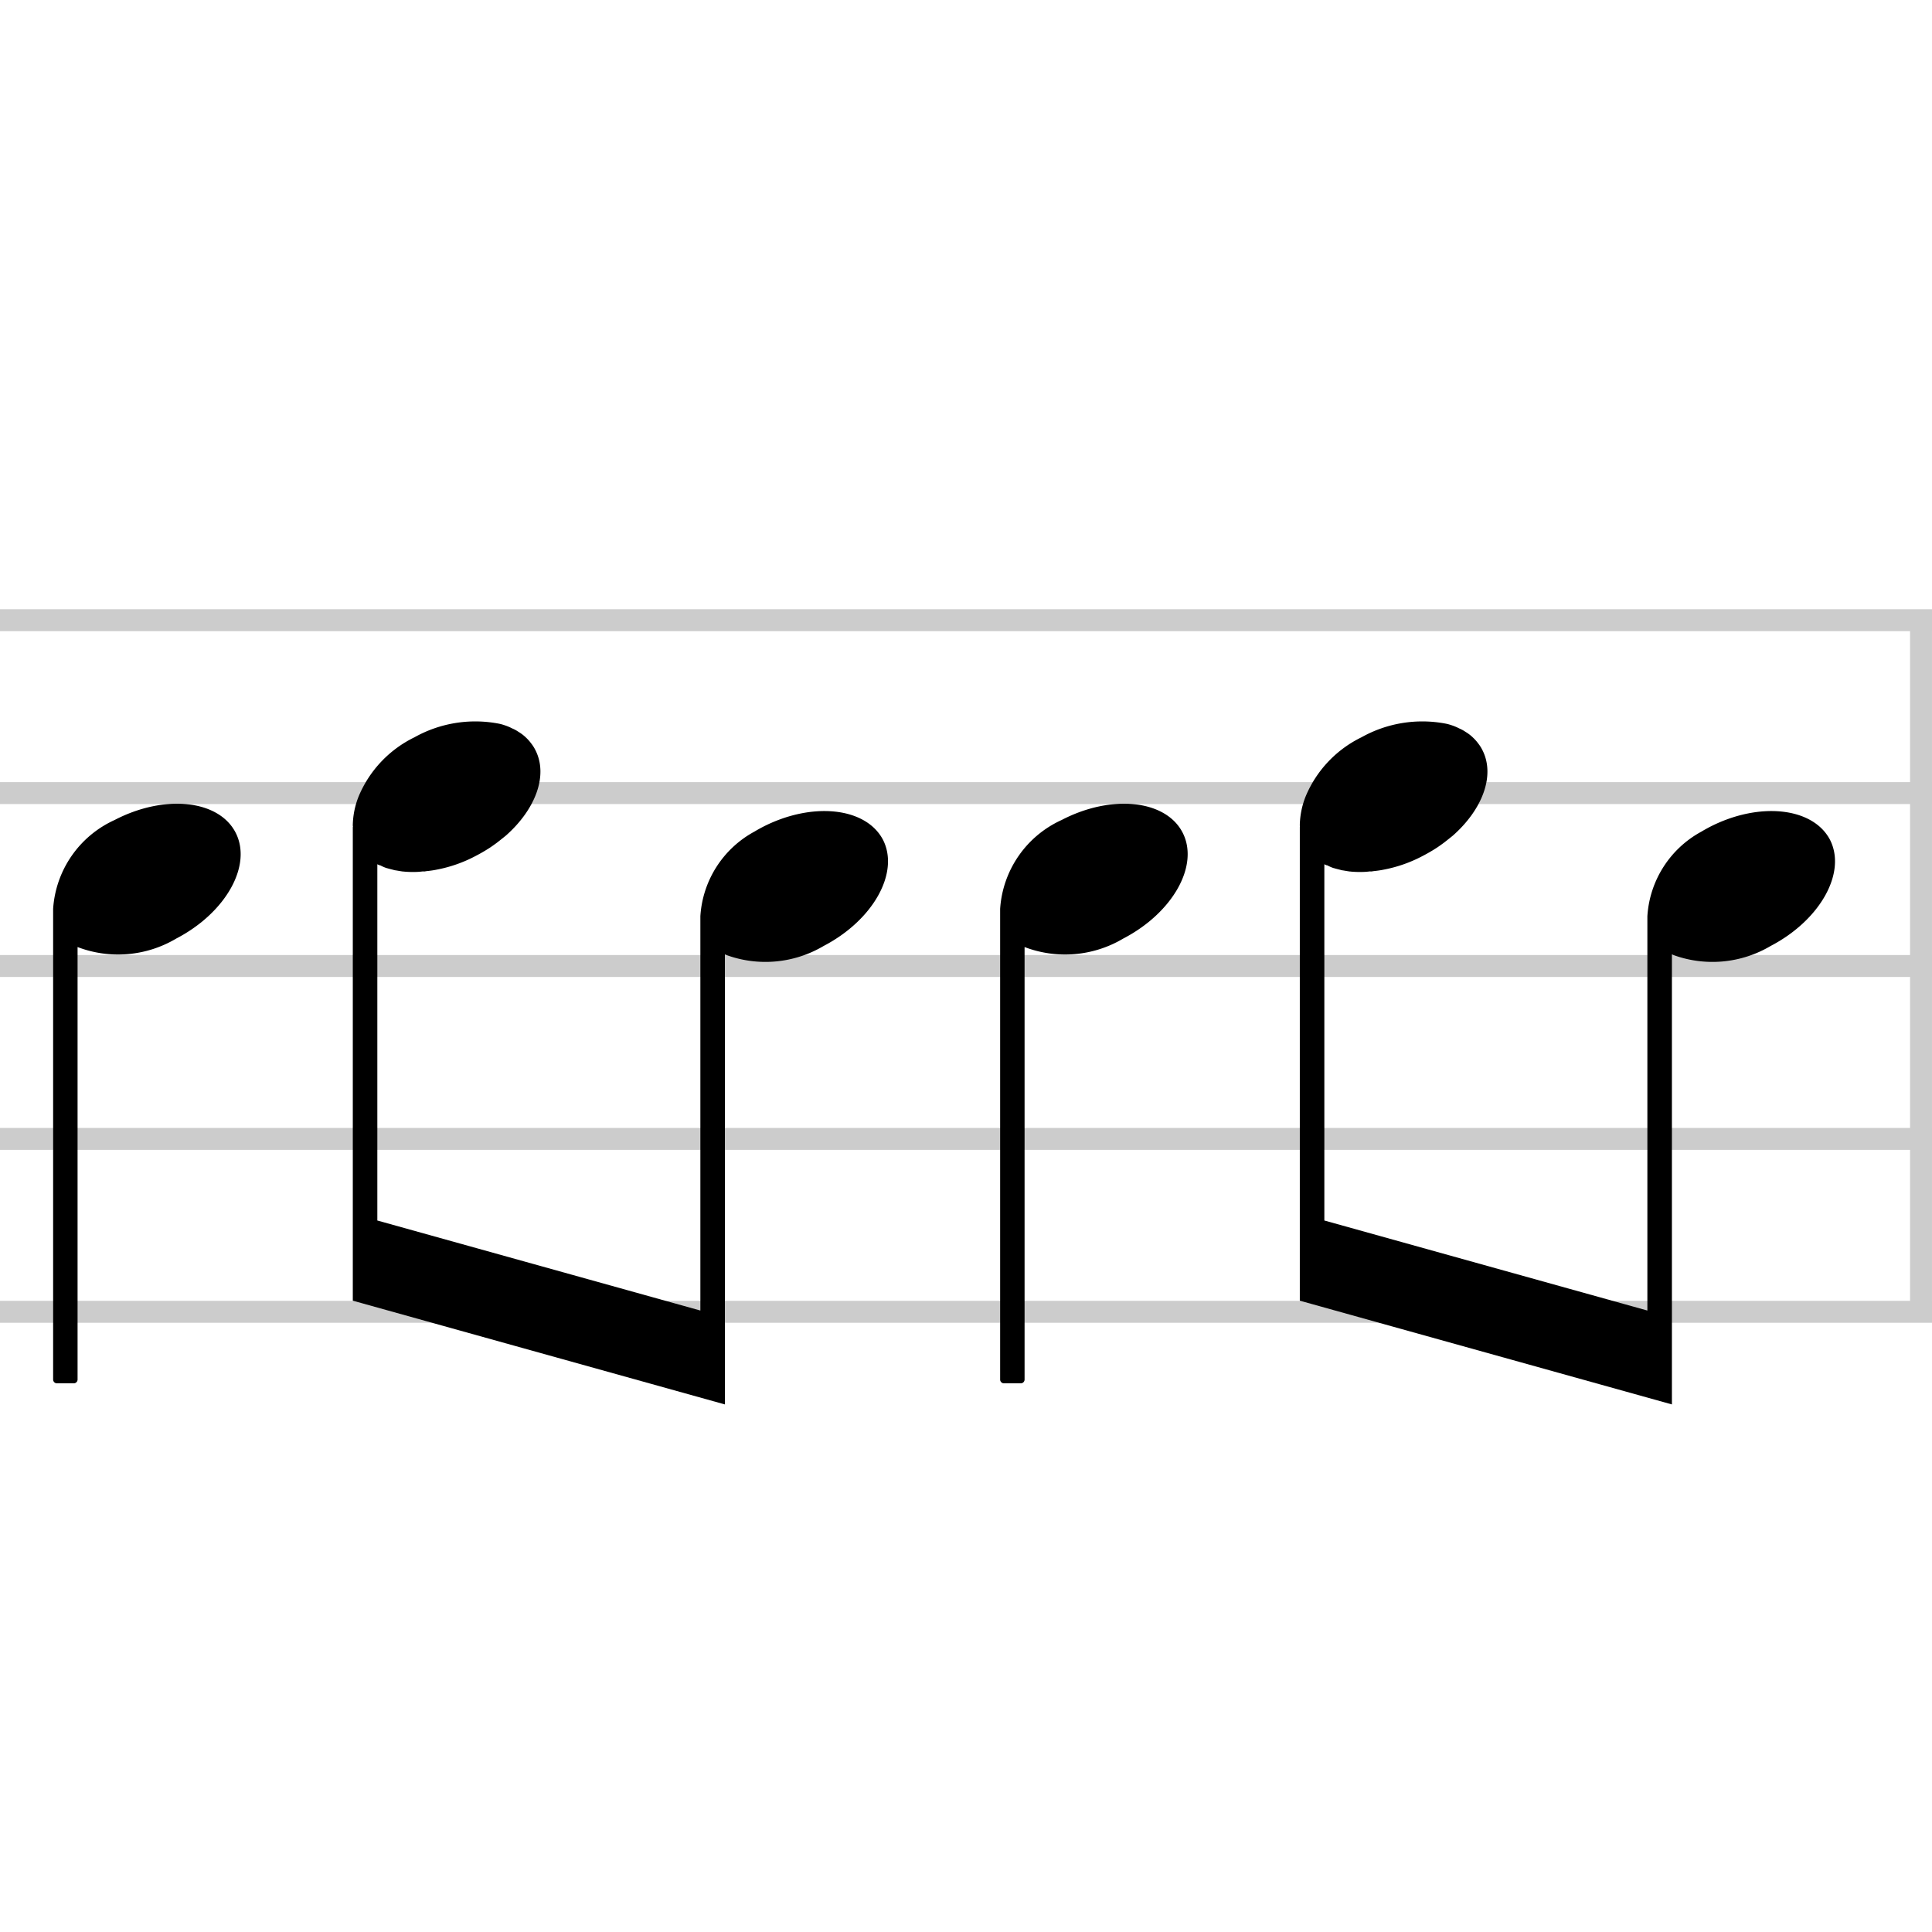 <svg xmlns="http://www.w3.org/2000/svg" viewBox="0 0 100 100"><g style="opacity:0.2"><rect y="67.331" width="100" height="1.135"/><rect y="58.382" width="100" height="1.135"/><rect y="49.432" width="100" height="1.135"/><rect y="40.483" width="100" height="1.135"/><rect y="31.534" width="100" height="1.135"/><rect x="81.534" y="49.432" width="35.798" height="1.135" transform="translate(49.432 149.432) rotate(-90)"/></g><path d="M91.648,48.963a5.909,5.909,0,0,1-5.11.44v23.29l-19.26-5.37v-24.52h.01a.486.486,0,0,1-.01-.12,4.221,4.221,0,0,1,.31-1.48,5.954,5.954,0,0,1,2.88-3.04,6.449,6.449,0,0,1,4.35-.71,2.167,2.167,0,0,1,.3.08,2.516,2.516,0,0,1,.41.17,1.741,1.741,0,0,1,.33.18,2.038,2.038,0,0,1,.4.31,2.098,2.098,0,0,1,.24.27,1.982,1.982,0,0,1,.22.34c.69,1.32.02,3.09-1.52,4.45-.15.12-.31.25-.48.38-.11.08-.22.16-.34.24q-.345.225-.72.42a7.136,7.136,0,0,1-2.04.72c-.19.04-.37.06-.55.08a.42.42,0,0,1-.16.01,3.373,3.373,0,0,1-.44.03,4.962,4.962,0,0,1-.55-.02c-.01-.01-.01-.01-.02,0-.16-.02-.3-.05-.45-.07-.14-.04-.28-.07-.41-.11h-.01a2.063,2.063,0,0,1-.34-.15v.01a.841.841,0,0,1-.14-.06v18.44l16.72,4.66v-20.41a5.357,5.357,0,0,1,2.8-4.38c.13-.08.26-.15.39-.22,2.57-1.34,5.37-1.05,6.26.64C95.588,45.163,94.218,47.623,91.648,48.963Z"/><path d="M42.631,48.963a5.909,5.909,0,0,1-5.11.44v23.29l-19.26-5.37v-24.52h.01a.486.486,0,0,1-.01-.12,4.221,4.221,0,0,1,.31-1.48,5.954,5.954,0,0,1,2.88-3.04,6.449,6.449,0,0,1,4.35-.71,2.167,2.167,0,0,1,.3.08,2.516,2.516,0,0,1,.41.17,1.742,1.742,0,0,1,.33.18,2.038,2.038,0,0,1,.4.31,2.098,2.098,0,0,1,.24.27,1.983,1.983,0,0,1,.22.34c.69,1.32.02,3.09-1.52,4.45-.15.12-.31.25-.48.38-.11.08-.22.16-.34.24q-.345.225-.72.42a7.135,7.135,0,0,1-2.04.72c-.19.04-.37.06-.55.08a.42.42,0,0,1-.16.01,3.373,3.373,0,0,1-.44.03,4.962,4.962,0,0,1-.55-.02c-.01-.01-.01-.01-.02,0-.16-.02-.3-.05-.45-.07-.14-.04-.28-.07-.41-.11h-.01a2.063,2.063,0,0,1-.34-.15v.01a.84.84,0,0,1-.14-.06v18.44l16.72,4.66v-20.41a5.357,5.357,0,0,1,2.8-4.38c.13-.08.26-.15.39-.22,2.57-1.34,5.37-1.05,6.26.64C46.571,45.163,45.201,47.623,42.631,48.963Z"/><path d="M2.75,47.04h0V71.404a.197.197,0,0,0,.197.197h.871a.197.197,0,0,0,.197-.197V49.019a5.891,5.891,0,0,0,5.108-.44c2.575-1.339,3.948-3.798,3.067-5.492s-3.683-1.983-6.257-.644A5.443,5.443,0,0,0,2.75,47.04Z"/><path d="M51.767,47.04h0V71.404a.197.197,0,0,0,.197.197h.871a.197.197,0,0,0,.197-.197V49.019a5.891,5.891,0,0,0,5.108-.44c2.575-1.339,3.948-3.798,3.067-5.492s-3.683-1.983-6.257-.644A5.443,5.443,0,0,0,51.767,47.04Z"/></svg>